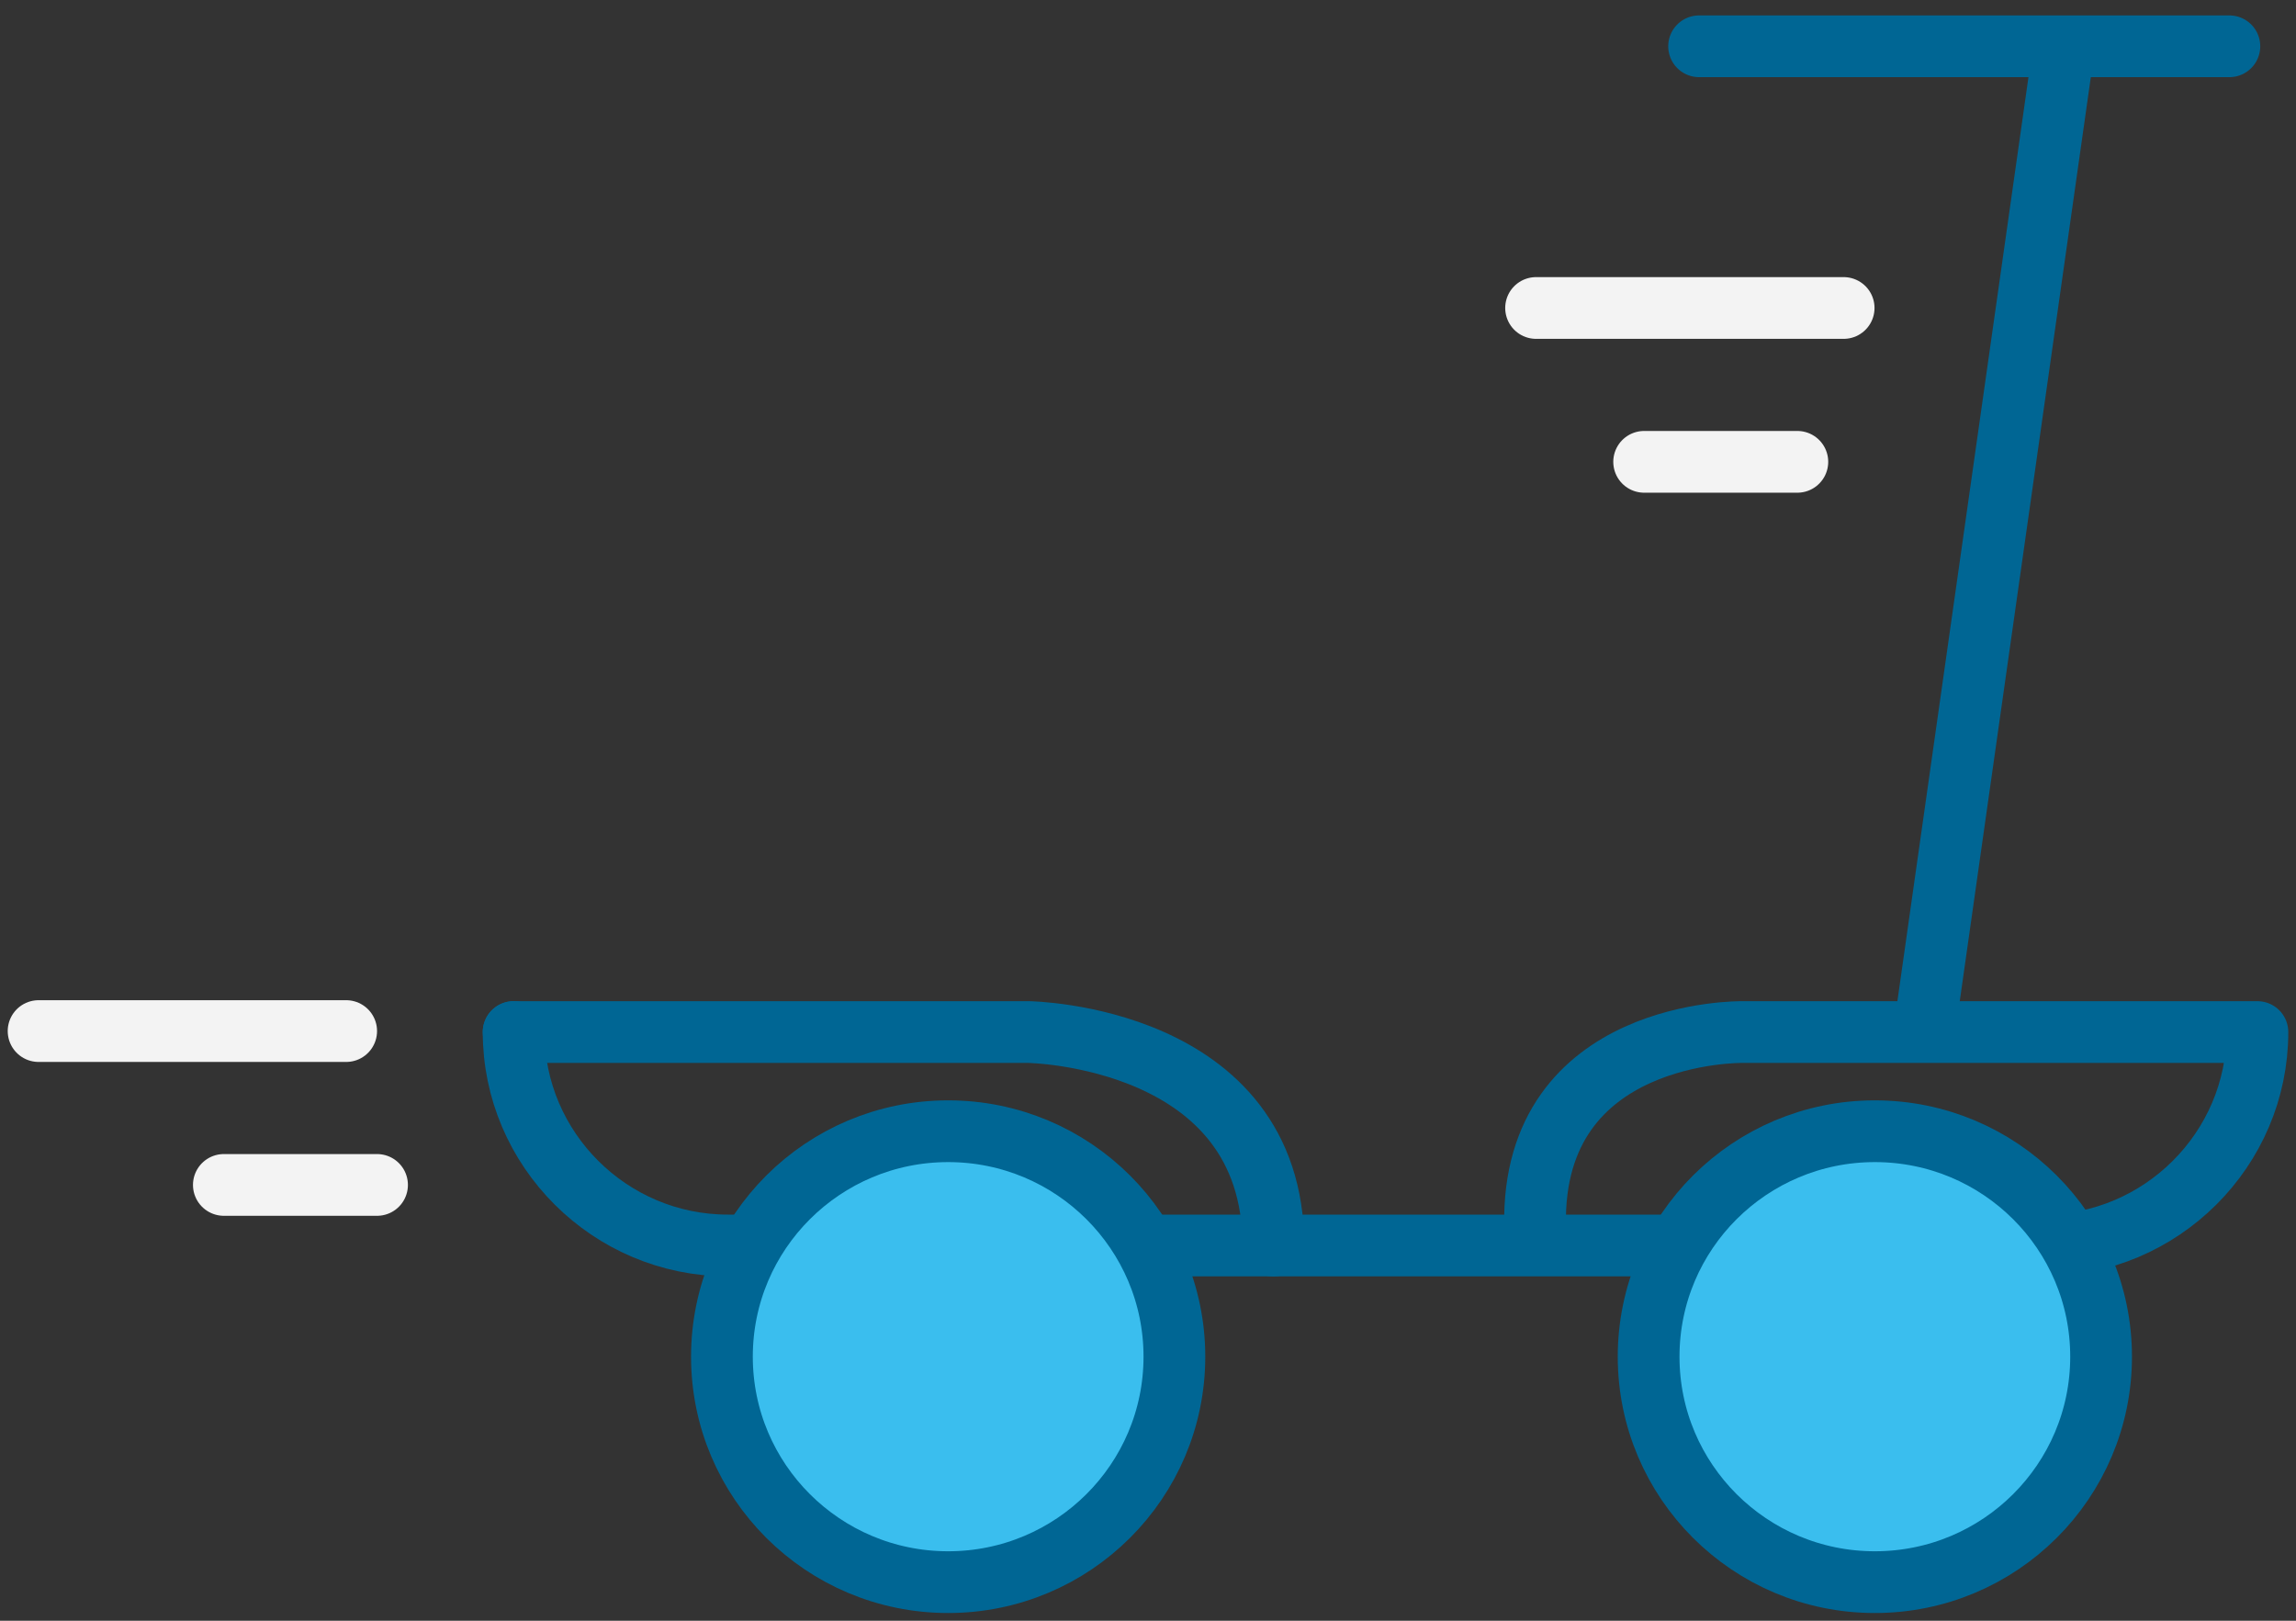 <?xml version="1.0" encoding="UTF-8"?>
<svg width="119px" height="84px" viewBox="0 0 119 84" version="1.1" xmlns="http://www.w3.org/2000/svg" xmlns:xlink="http://www.w3.org/1999/xlink">
    <rect x="0" y="0" width="119" height="84" fill="#333333" stroke="none"/>
    <title>PROCESSES_MVP</title>
    <g id="Page-1" stroke="none" stroke-width="1" fill="none" fill-rule="evenodd">
        <g id="HOMEPAGE_FINAL" transform="translate(-738, -5196)">
            <g id="PROCESSES_MVP" transform="translate(740, 5198)">
                <g id="Group-17" transform="translate(24.621, 0)">
                    <path d="M0,51.49 L0,51.49 C0,57.573 4.994,62.551 11.1,62.551 L79.279,62.551 C85.384,62.551 90.379,57.573 90.379,51.49 L90.379,51.49 L63.688,51.49 C63.688,51.49 52.765,51.314 52.941,61.497" id="Stroke-1" stroke="#006694" stroke-width="3.2" stroke-linecap="round" stroke-linejoin="round"></path>
                    <path d="M10.796,68.315 C10.796,61.862 16.046,56.63 22.521,56.63 C28.998,56.63 34.247,61.862 34.247,68.315 C34.247,74.768 28.998,80 22.521,80 C16.046,80 10.796,74.768 10.796,68.315" id="Fill-3" fill="#3ABEEE"></path>
                    <path d="M10.796,68.315 C10.796,61.862 16.046,56.63 22.521,56.63 C28.998,56.63 34.247,61.862 34.247,68.315 C34.247,74.768 28.998,80 22.521,80 C16.046,80 10.796,74.768 10.796,68.315 Z" id="Stroke-5" stroke="#006694" stroke-width="3.2" stroke-linecap="round" stroke-linejoin="round"></path>
                    <path d="M58.826,68.315 C58.826,61.862 64.076,56.63 70.551,56.63 C77.028,56.63 82.277,61.862 82.277,68.315 C82.277,74.768 77.028,80 70.551,80 C64.076,80 58.826,74.768 58.826,68.315" id="Fill-7" fill="#3ABEEE"></path>
                    <path d="M58.826,68.315 C58.826,61.862 64.076,56.63 70.551,56.63 C77.028,56.63 82.277,61.862 82.277,68.315 C82.277,74.768 77.028,80 70.551,80 C64.076,80 58.826,74.768 58.826,68.315 Z" id="Stroke-9" stroke="#006694" stroke-width="3.2" stroke-linecap="round" stroke-linejoin="round"></path>
                    <path d="M0,51.49 L26.691,51.49 C26.691,51.49 39.376,51.665 39.376,62.551" id="Stroke-11" stroke="#006694" stroke-width="3.2" stroke-linecap="round" stroke-linejoin="round"></path>
                    <line x1="80.337" y1="0.53" x2="73.202" y2="50.831" id="Stroke-13" stroke="#006694" stroke-width="3.2" stroke-linecap="round" stroke-linejoin="round"></line>
                    <line x1="61.442" y1="0.399" x2="88.926" y2="0.399" id="Stroke-15" stroke="#006694" stroke-width="3.2" stroke-linecap="round" stroke-linejoin="round"></line>
                </g>
                <line x1="93.555" y1="13.962" x2="77.614" y2="13.962" id="Path-5-Copy" stroke="#F3F3F3" stroke-width="3.2" stroke-linecap="round" stroke-linejoin="round"></line>
                <line x1="15.942" y1="51.439" x2="4.21369228e-16" y2="51.439" id="Path-5-Copy-3" stroke="#F3F3F3" stroke-width="3.2" stroke-linecap="round" stroke-linejoin="round"></line>
                <line x1="17.542" y1="59.413" x2="9.602" y2="59.413" id="Path-5-Copy-8" stroke="#F3F3F3" stroke-width="3.2" stroke-linecap="round" stroke-linejoin="round"></line>
                <line x1="91.155" y1="21.936" x2="83.215" y2="21.936" id="Path-5-Copy-2" stroke="#F3F3F3" stroke-width="3.2" stroke-linecap="round" stroke-linejoin="round"></line>
            </g>
        </g>
    </g>
</svg>